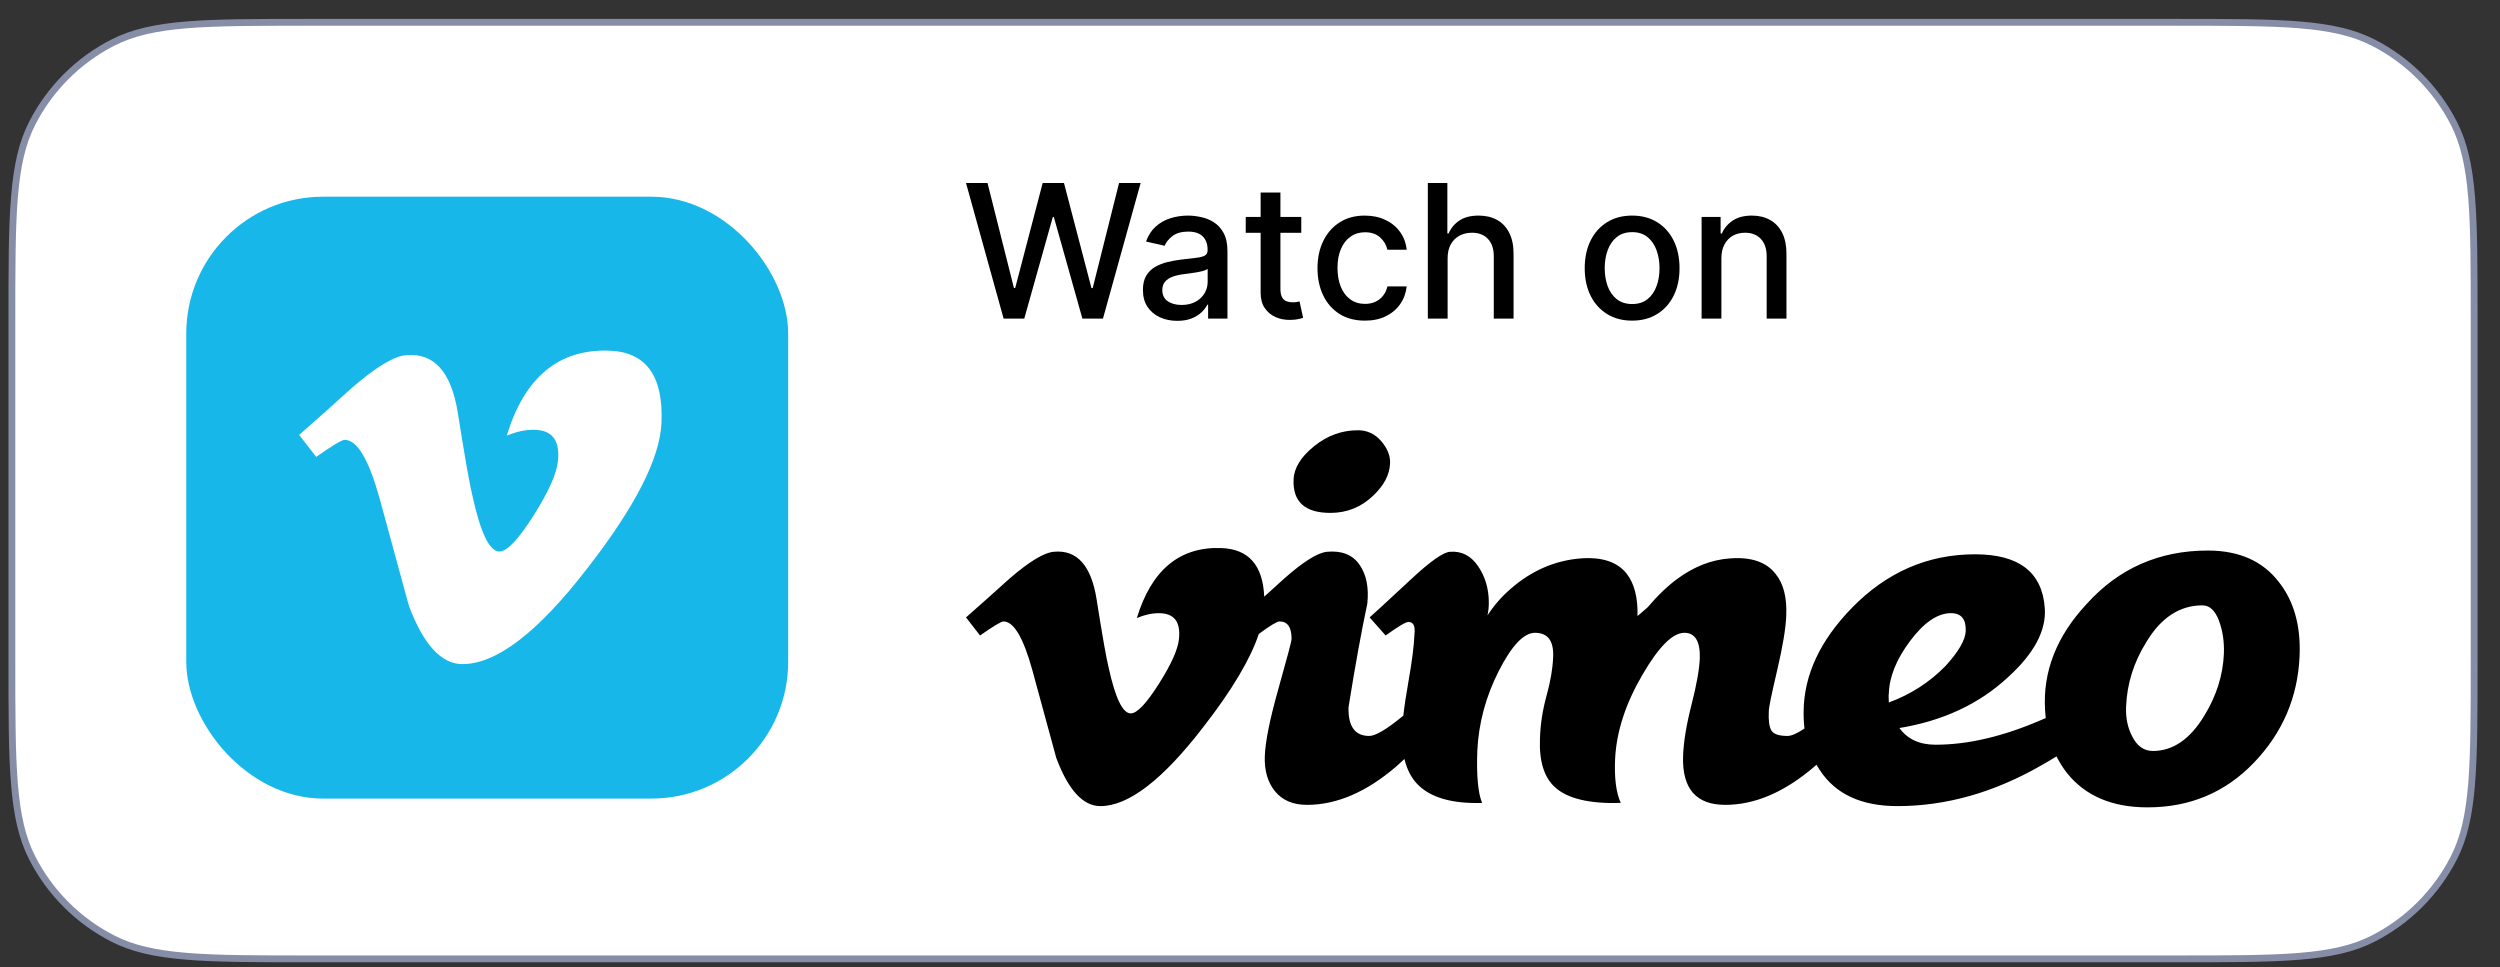 <svg width="106" height="41" viewBox="0 0 106 41" fill="none" xmlns="http://www.w3.org/2000/svg">
<rect x="0" y="0" width="106" height="41" fill="#333333" stroke="none"/>
<path d="M0.504 13.601C0.504 11.358 0.504 9.685 0.613 8.358C0.721 7.033 0.937 6.066 1.361 5.235C2.114 3.757 3.315 2.555 4.793 1.802C5.625 1.378 6.592 1.163 7.917 1.054C9.244 0.946 10.917 0.946 13.159 0.946H92.249C94.492 0.946 96.165 0.946 97.492 1.054C98.817 1.163 99.784 1.378 100.615 1.802C102.093 2.555 103.295 3.757 104.048 5.235C104.472 6.066 104.688 7.033 104.796 8.358C104.904 9.685 104.904 11.358 104.904 13.601V28.001C104.904 30.243 104.904 31.917 104.796 33.243C104.688 34.568 104.472 35.535 104.048 36.367C103.295 37.845 102.093 39.047 100.615 39.8C99.784 40.224 98.817 40.439 97.492 40.547C96.165 40.656 94.492 40.656 92.249 40.656H13.159C10.917 40.656 9.244 40.656 7.917 40.547C6.592 40.439 5.625 40.224 4.793 39.8C3.315 39.047 2.114 37.845 1.361 36.367C0.937 35.535 0.721 34.568 0.613 33.243C0.504 31.917 0.504 30.243 0.504 28.001V13.601Z" fill="white"/>
<path d="M0.504 13.601C0.504 11.358 0.504 9.685 0.613 8.358C0.721 7.033 0.937 6.066 1.361 5.235C2.114 3.757 3.315 2.555 4.793 1.802C5.625 1.378 6.592 1.163 7.917 1.054C9.244 0.946 10.917 0.946 13.159 0.946H92.249C94.492 0.946 96.165 0.946 97.492 1.054C98.817 1.163 99.784 1.378 100.615 1.802C102.093 2.555 103.295 3.757 104.048 5.235C104.472 6.066 104.688 7.033 104.796 8.358C104.904 9.685 104.904 11.358 104.904 13.601V28.001C104.904 30.243 104.904 31.917 104.796 33.243C104.688 34.568 104.472 35.535 104.048 36.367C103.295 37.845 102.093 39.047 100.615 39.8C99.784 40.224 98.817 40.439 97.492 40.547C96.165 40.656 94.492 40.656 92.249 40.656H13.159C10.917 40.656 9.244 40.656 7.917 40.547C6.592 40.439 5.625 40.224 4.793 39.8C3.315 39.047 2.114 37.845 1.361 36.367C0.937 35.535 0.721 34.568 0.613 33.243C0.504 31.917 0.504 30.243 0.504 28.001V13.601Z" stroke="#868DA6" stroke-width="0.29"/>
<rect x="7.898" y="8.34" width="25.52" height="25.52" rx="5.8" fill="#17B7EA"/>
<path d="M28.046 17.94C27.978 19.436 26.933 21.484 24.912 24.084C22.822 26.8 21.054 28.158 19.608 28.158C18.712 28.158 17.953 27.331 17.334 25.677C16.921 24.161 16.508 22.645 16.094 21.128C15.634 19.475 15.14 18.648 14.613 18.648C14.498 18.648 14.095 18.89 13.407 19.372L12.684 18.44C13.442 17.774 14.19 17.108 14.926 16.44C15.938 15.566 16.698 15.107 17.204 15.06C18.4 14.945 19.136 15.763 19.413 17.513C19.711 19.401 19.918 20.575 20.034 21.035C20.379 22.601 20.759 23.384 21.173 23.384C21.494 23.384 21.978 22.876 22.622 21.859C23.265 20.843 23.61 20.07 23.657 19.539C23.749 18.662 23.404 18.223 22.622 18.223C22.254 18.223 21.875 18.307 21.484 18.474C22.24 16.001 23.683 14.799 25.813 14.868C27.392 14.914 28.137 15.938 28.046 17.94Z" fill="white"/>
<path d="M42.553 13.508L40.959 7.76H41.871L42.991 12.212H43.044L44.209 7.76H45.113L46.278 12.214H46.331L47.448 7.76H48.363L46.766 13.508H45.893L44.683 9.203H44.639L43.429 13.508H42.553Z" fill="black"/>
<path d="M49.916 13.604C49.643 13.604 49.396 13.553 49.175 13.452C48.955 13.349 48.78 13.2 48.651 13.006C48.523 12.811 48.46 12.573 48.46 12.29C48.46 12.047 48.507 11.847 48.6 11.69C48.694 11.532 48.82 11.408 48.979 11.316C49.138 11.225 49.316 11.155 49.512 11.109C49.709 11.062 49.909 11.026 50.113 11.002C50.371 10.972 50.581 10.948 50.742 10.929C50.902 10.908 51.019 10.876 51.092 10.831C51.165 10.786 51.202 10.713 51.202 10.612V10.592C51.202 10.347 51.133 10.157 50.994 10.022C50.858 9.888 50.654 9.82 50.382 9.82C50.1 9.82 49.877 9.883 49.714 10.008C49.553 10.132 49.442 10.269 49.38 10.421L48.592 10.241C48.685 9.979 48.822 9.768 49.001 9.607C49.183 9.444 49.392 9.326 49.627 9.253C49.863 9.179 50.111 9.141 50.371 9.141C50.543 9.141 50.726 9.162 50.918 9.203C51.113 9.242 51.294 9.315 51.463 9.422C51.633 9.528 51.773 9.681 51.881 9.879C51.989 10.076 52.044 10.331 52.044 10.646V13.508H51.224V12.919H51.191C51.136 13.027 51.055 13.134 50.946 13.239C50.838 13.344 50.698 13.431 50.528 13.5C50.358 13.569 50.154 13.604 49.916 13.604ZM50.099 12.93C50.331 12.93 50.529 12.884 50.694 12.793C50.86 12.701 50.987 12.581 51.073 12.433C51.161 12.284 51.205 12.124 51.205 11.953V11.398C51.175 11.428 51.117 11.456 51.031 11.482C50.946 11.506 50.85 11.528 50.742 11.546C50.633 11.563 50.527 11.579 50.424 11.594C50.321 11.607 50.235 11.618 50.166 11.628C50.003 11.648 49.855 11.683 49.72 11.732C49.587 11.78 49.48 11.85 49.4 11.942C49.321 12.032 49.282 12.152 49.282 12.301C49.282 12.509 49.359 12.666 49.512 12.773C49.666 12.878 49.861 12.93 50.099 12.93Z" fill="black"/>
<path d="M55.174 9.197V9.871H52.819V9.197H55.174ZM53.451 8.164H54.29V12.242C54.29 12.405 54.314 12.528 54.363 12.61C54.411 12.691 54.474 12.746 54.551 12.776C54.629 12.804 54.715 12.818 54.806 12.818C54.873 12.818 54.932 12.813 54.983 12.804C55.033 12.794 55.073 12.787 55.101 12.781L55.252 13.475C55.204 13.493 55.135 13.512 55.045 13.531C54.955 13.551 54.843 13.562 54.708 13.564C54.487 13.568 54.281 13.529 54.09 13.447C53.9 13.364 53.745 13.237 53.627 13.065C53.51 12.893 53.451 12.677 53.451 12.416V8.164Z" fill="black"/>
<path d="M57.872 13.595C57.455 13.595 57.095 13.501 56.794 13.312C56.495 13.121 56.264 12.858 56.103 12.523C55.943 12.188 55.862 11.805 55.862 11.372C55.862 10.934 55.944 10.548 56.109 10.213C56.274 9.876 56.506 9.614 56.805 9.425C57.105 9.236 57.457 9.141 57.863 9.141C58.191 9.141 58.483 9.202 58.739 9.324C58.995 9.443 59.202 9.612 59.359 9.829C59.518 10.046 59.613 10.299 59.643 10.589H58.826C58.781 10.387 58.678 10.213 58.517 10.067C58.358 9.921 58.145 9.848 57.877 9.848C57.643 9.848 57.439 9.91 57.263 10.034C57.089 10.155 56.953 10.329 56.856 10.556C56.758 10.78 56.71 11.046 56.71 11.353C56.71 11.667 56.758 11.938 56.853 12.167C56.948 12.395 57.083 12.572 57.257 12.697C57.433 12.822 57.64 12.885 57.877 12.885C58.036 12.885 58.18 12.856 58.31 12.798C58.441 12.738 58.55 12.653 58.638 12.543C58.728 12.432 58.79 12.3 58.826 12.144H59.643C59.613 12.423 59.522 12.672 59.37 12.891C59.219 13.11 59.016 13.282 58.761 13.407C58.509 13.533 58.212 13.595 57.872 13.595Z" fill="black"/>
<path d="M61.379 10.949V13.508H60.54V7.76H61.368V9.899H61.421C61.522 9.667 61.677 9.483 61.885 9.346C62.092 9.209 62.364 9.141 62.698 9.141C62.994 9.141 63.252 9.202 63.473 9.324C63.696 9.445 63.868 9.627 63.989 9.868C64.113 10.107 64.175 10.407 64.175 10.766V13.508H63.336V10.867C63.336 10.551 63.254 10.306 63.091 10.132C62.929 9.956 62.702 9.868 62.412 9.868C62.214 9.868 62.036 9.91 61.879 9.994C61.724 10.079 61.601 10.202 61.511 10.365C61.423 10.526 61.379 10.72 61.379 10.949Z" fill="black"/>
<path d="M69.202 13.595C68.798 13.595 68.445 13.503 68.144 13.317C67.843 13.132 67.609 12.873 67.442 12.54C67.276 12.207 67.192 11.818 67.192 11.372C67.192 10.925 67.276 10.534 67.442 10.199C67.609 9.864 67.843 9.604 68.144 9.419C68.445 9.234 68.798 9.141 69.202 9.141C69.606 9.141 69.959 9.234 70.26 9.419C70.561 9.604 70.795 9.864 70.962 10.199C71.128 10.534 71.212 10.925 71.212 11.372C71.212 11.818 71.128 12.207 70.962 12.54C70.795 12.873 70.561 13.132 70.26 13.317C69.959 13.503 69.606 13.595 69.202 13.595ZM69.205 12.891C69.467 12.891 69.684 12.822 69.856 12.683C70.028 12.545 70.155 12.36 70.238 12.13C70.322 11.9 70.364 11.646 70.364 11.37C70.364 11.095 70.322 10.842 70.238 10.612C70.155 10.38 70.028 10.194 69.856 10.053C69.684 9.913 69.467 9.843 69.205 9.843C68.941 9.843 68.722 9.913 68.548 10.053C68.376 10.194 68.248 10.38 68.164 10.612C68.081 10.842 68.04 11.095 68.04 11.37C68.04 11.646 68.081 11.9 68.164 12.13C68.248 12.36 68.376 12.545 68.548 12.683C68.722 12.822 68.941 12.891 69.205 12.891Z" fill="black"/>
<path d="M72.987 10.949V13.508H72.148V9.197H72.954V9.899H73.007C73.106 9.671 73.262 9.487 73.473 9.349C73.686 9.21 73.955 9.141 74.279 9.141C74.572 9.141 74.83 9.203 75.05 9.326C75.271 9.448 75.442 9.629 75.564 9.871C75.686 10.112 75.746 10.411 75.746 10.766V13.508H74.907V10.867C74.907 10.555 74.826 10.31 74.663 10.135C74.5 9.957 74.277 9.868 73.992 9.868C73.798 9.868 73.625 9.91 73.473 9.994C73.323 10.079 73.205 10.202 73.117 10.365C73.031 10.526 72.987 10.72 72.987 10.949Z" fill="black"/>
<path d="M58.938 19.656C58.919 20.127 58.682 20.58 58.227 21.013C57.716 21.503 57.11 21.747 56.41 21.747C55.331 21.747 54.81 21.277 54.848 20.335C54.866 19.845 55.155 19.374 55.714 18.922C56.272 18.47 56.892 18.243 57.574 18.243C57.972 18.243 58.303 18.399 58.569 18.71C58.833 19.021 58.956 19.337 58.938 19.656Z" fill="black"/>
<path fill-rule="evenodd" clip-rule="evenodd" d="M59.548 32.181C59.443 32.282 59.334 32.382 59.222 32.48C57.953 33.577 56.685 34.126 55.416 34.126C54.829 34.126 54.379 33.936 54.067 33.558C53.755 33.179 53.608 32.688 53.627 32.082C53.645 31.458 53.84 30.493 54.209 29.187C54.578 27.882 54.763 27.181 54.763 27.087C54.763 26.595 54.592 26.349 54.252 26.349C54.145 26.349 53.852 26.526 53.374 26.879C53.014 27.955 52.23 29.27 51.021 30.825C49.302 33.061 47.847 34.179 46.657 34.179C45.92 34.179 45.295 33.498 44.786 32.136L43.765 28.392C43.386 27.03 42.981 26.349 42.547 26.349C42.452 26.349 42.121 26.548 41.554 26.945L40.959 26.178C41.583 25.629 42.199 25.081 42.805 24.531C43.637 23.812 44.262 23.433 44.679 23.395C45.663 23.301 46.269 23.974 46.496 25.415C46.742 26.969 46.912 27.936 47.008 28.314C47.291 29.604 47.603 30.248 47.945 30.248C48.209 30.248 48.607 29.83 49.137 28.993C49.667 28.157 49.951 27.52 49.989 27.083C50.064 26.361 49.781 25.999 49.137 25.999C48.834 25.999 48.522 26.069 48.201 26.206C48.823 24.17 50.01 23.18 51.763 23.237C52.934 23.271 53.547 23.959 53.603 25.299C53.885 25.043 54.168 24.787 54.45 24.531C55.264 23.811 55.87 23.433 56.269 23.395C56.893 23.338 57.352 23.522 57.646 23.947C57.939 24.372 58.047 24.923 57.973 25.602C57.726 26.753 57.461 28.215 57.177 29.987C57.158 30.799 57.451 31.204 58.057 31.204C58.322 31.204 58.795 30.924 59.477 30.363L59.502 30.343C59.545 29.948 59.615 29.478 59.712 28.933C59.868 28.055 59.955 27.371 59.974 26.88C60.011 26.541 59.925 26.37 59.718 26.37C59.604 26.37 59.282 26.562 58.752 26.945L58.071 26.178C58.165 26.103 58.761 25.554 59.86 24.531C60.655 23.793 61.194 23.415 61.478 23.396C61.97 23.358 62.368 23.561 62.671 24.006C62.974 24.451 63.126 24.967 63.126 25.554C63.126 25.743 63.106 25.923 63.069 26.093C63.353 25.658 63.684 25.279 64.063 24.957C64.934 24.2 65.909 23.773 66.988 23.679C67.916 23.603 68.578 23.821 68.977 24.332C69.298 24.749 69.449 25.345 69.431 26.121C69.564 26.009 69.706 25.885 69.858 25.752C70.292 25.241 70.718 24.834 71.135 24.531C71.835 24.02 72.565 23.736 73.322 23.679C74.23 23.603 74.883 23.82 75.281 24.329C75.621 24.744 75.773 25.339 75.736 26.111C75.717 26.64 75.589 27.409 75.353 28.418C75.115 29.427 74.997 30.006 74.997 30.157C74.978 30.554 75.016 30.827 75.111 30.978C75.206 31.129 75.432 31.204 75.792 31.204C75.954 31.204 76.194 31.1 76.511 30.89C76.481 30.652 76.469 30.404 76.474 30.147C76.492 28.614 77.175 27.156 78.519 25.774C79.996 24.26 81.738 23.502 83.745 23.502C85.6 23.502 86.585 24.258 86.698 25.769C86.774 26.731 86.243 27.723 85.108 28.743C83.895 29.858 82.371 30.566 80.535 30.868C80.875 31.34 81.386 31.576 82.069 31.576C83.431 31.576 84.918 31.23 86.528 30.536C86.599 30.506 86.669 30.476 86.739 30.445C86.726 30.33 86.717 30.212 86.71 30.092C86.615 28.466 87.202 26.972 88.472 25.611C89.834 24.099 91.547 23.343 93.611 23.343C94.936 23.343 95.939 23.788 96.622 24.676C97.265 25.489 97.558 26.538 97.502 27.823C97.426 29.562 96.783 31.066 95.571 32.332C94.359 33.599 92.854 34.232 91.055 34.232C89.56 34.232 88.423 33.75 87.647 32.785C87.473 32.564 87.322 32.326 87.196 32.071C86.993 32.197 86.78 32.323 86.556 32.449C84.549 33.603 82.514 34.179 80.45 34.179C78.917 34.179 77.818 33.667 77.156 32.646C77.107 32.574 77.061 32.501 77.018 32.426C76.997 32.444 76.977 32.462 76.957 32.48C75.688 33.577 74.42 34.126 73.151 34.126C71.92 34.126 71.324 33.445 71.362 32.082C71.38 31.476 71.499 30.748 71.716 29.897C71.934 29.045 72.053 28.383 72.072 27.91C72.091 27.191 71.873 26.831 71.416 26.831C70.922 26.831 70.334 27.419 69.65 28.592C68.928 29.823 68.538 31.016 68.481 32.17C68.443 32.985 68.523 33.61 68.72 34.045C67.399 34.083 66.474 33.865 65.946 33.392C65.473 32.975 65.256 32.285 65.294 31.319C65.312 30.713 65.406 30.107 65.573 29.501C65.74 28.895 65.833 28.356 65.852 27.882C65.89 27.181 65.634 26.831 65.084 26.831C64.61 26.831 64.097 27.371 63.548 28.45C62.999 29.529 62.695 30.656 62.638 31.83C62.6 32.891 62.668 33.628 62.842 34.045C61.542 34.083 60.619 33.809 60.073 33.223C59.824 32.953 59.649 32.606 59.548 32.181ZM83.347 26.761C83.365 26.253 83.158 25.998 82.723 25.998C82.155 25.998 81.579 26.39 80.993 27.171C80.407 27.953 80.104 28.702 80.086 29.417C80.075 29.417 80.075 29.54 80.086 29.785C81.012 29.446 81.816 28.928 82.496 28.231C83.044 27.629 83.328 27.138 83.347 26.761ZM94.08 26.307C94.241 26.734 94.312 27.204 94.293 27.716C94.255 28.626 93.98 29.499 93.469 30.334C92.864 31.34 92.134 31.841 91.283 31.841C90.903 31.841 90.609 31.633 90.402 31.216C90.213 30.856 90.127 30.438 90.146 29.963C90.184 28.996 90.468 28.086 90.999 27.232C91.623 26.189 92.418 25.667 93.384 25.667C93.686 25.667 93.918 25.881 94.08 26.307Z" fill="black"/>
</svg>
